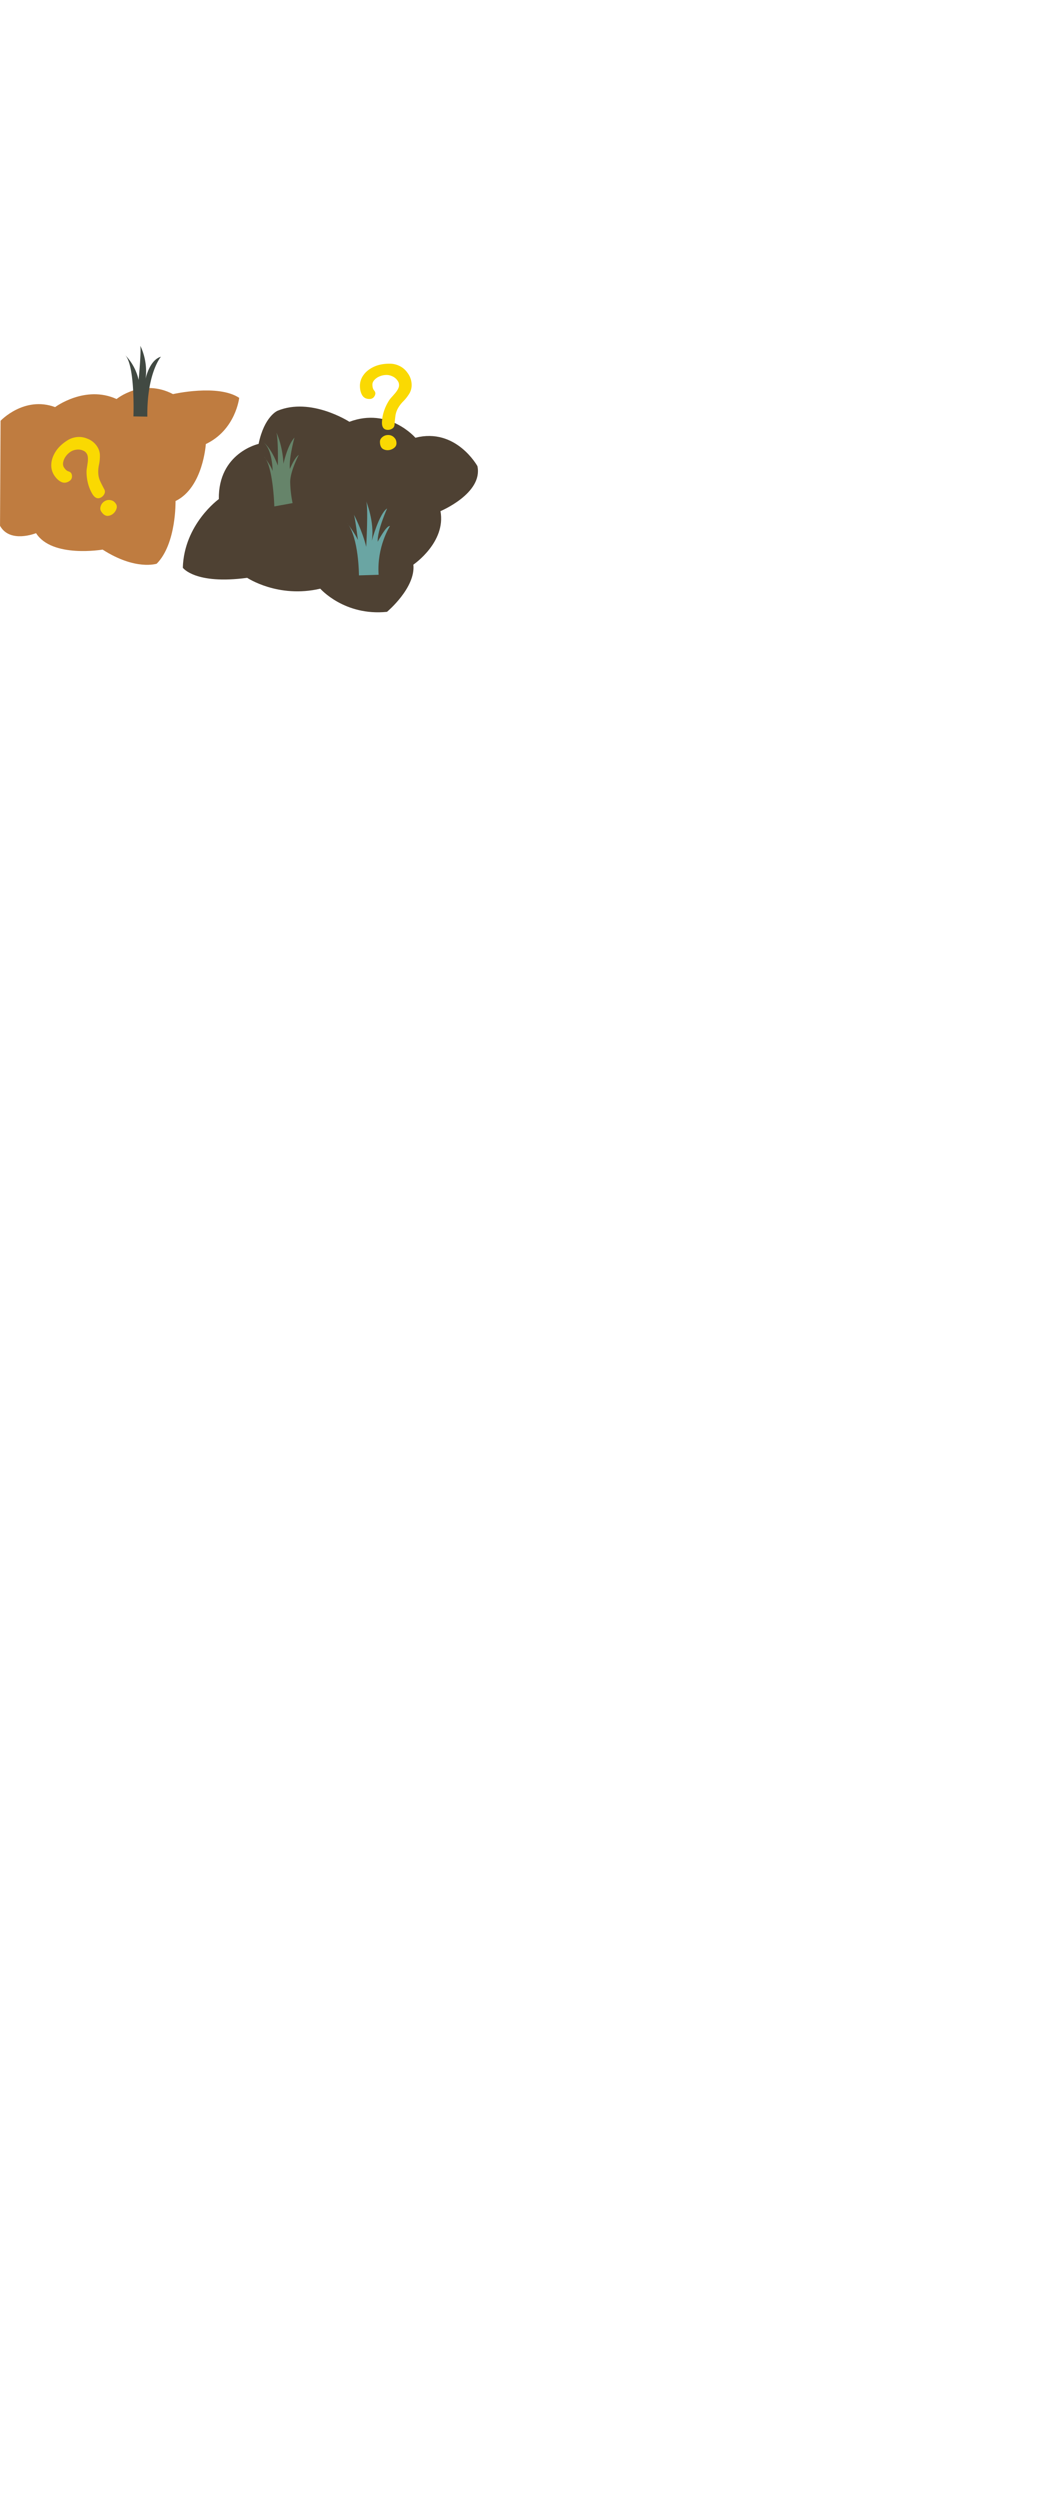 <svg id="Layer_8" data-name="Layer 8" xmlns="http://www.w3.org/2000/svg" viewBox="0 0 1920 4520"><defs><style>.cls-1{fill:#4e4133;}.cls-2{fill:#bf7c40;}.cls-3{fill:#fad902;}.cls-4{fill:#414942;}.cls-5{fill:#66846a;}.cls-6{fill:#6aa5a3;}</style></defs><title>7.3</title><path class="cls-1" d="M863.15,842.71S824.48,772.53,751,791.39c0,0-47.86-55.71-119.3-28.84,0,0-69.64-45.16-130.18-19.84h0s-23.76,10.11-34,59.77c0,0-73.06,16.13-71.91,99.8,0,0-62.75,45.06-65.1,124.1,0,0,22,30.94,116.39,18.26,0,0,56,37.5,132.11,19.61,0,0,43.54,49.77,120.65,41.87,0,0,52.05-43.42,47.68-85.33,0,0,59.41-40.26,49-96.73C796.38,924.06,873.45,891.89,863.15,842.71Z"/><path class="cls-2" d="M432.46,719.29s-6.34,57.88-60.33,83.5c0,0-4.83,78.8-54.79,103.06,0,0,1.77,77-34,113.25,0,0-38.14,12.85-97.8-25.49,0,0-91.54,15.72-120.36-29.72,0,0-47.1,19.13-65.14-13.31l1-189.85S43.64,715.31,99.64,736c0,0,54.22-40.49,111.12-14.61,0,0,46-38.06,102-8.89C312.77,712.46,394.31,693.82,432.46,719.29Z"/><path class="cls-3" d="M744.21,695.85a29.93,29.93,0,0,1-3.64,14.81,77.71,77.71,0,0,1-11.41,14.81,57.56,57.56,0,0,0-10,13.23,39.5,39.5,0,0,0-4,11.41q-.86,5.24-1.82,16.39,0,5.6-3.89,8.14a14.4,14.4,0,0,1-8,2.54q-10.92,0-10.92-13.11A70.56,70.56,0,0,1,693,747.32a84.27,84.27,0,0,1,9-21.12,42.72,42.72,0,0,1,5.7-7.77c2.35-2.59,3.84-4.29,4.49-5.1a49.76,49.76,0,0,0,6.56-8.62q2.67-4.49,2.67-7.89a14,14,0,0,0-1.09-6.07A27.09,27.09,0,0,0,717,685.9a22.44,22.44,0,0,0-8.26-5.83,24.07,24.07,0,0,0-9.46-2.19,32.58,32.58,0,0,0-13,2.55,25.89,25.89,0,0,0-9.47,6.56q-3.52,4-3.52,8.13c0,4.54.89,7.93,2.67,10.2q2.67,3.16,2.67,5.83a9.83,9.83,0,0,1-.73,3.4q-2.91,6.8-9.95,6.79-9,0-13.11-6.79t-4.13-17.24a32.93,32.93,0,0,1,6.31-19.06q6.32-9.11,18.45-14.93t28.89-5.83a40.19,40.19,0,0,1,18.21,4.25A37.2,37.2,0,0,1,736.68,674,36.1,36.1,0,0,1,744.21,695.85Zm-31.08,95.66q3.64,3.65,3.65,10,0,5.34-5.1,8.86a19.24,19.24,0,0,1-11.17,3.52,16.64,16.64,0,0,1-8.5-2.42q-5.1-3.64-5.1-12.87,0-4.86,4.5-8.5a15.56,15.56,0,0,1,10.07-3.64A14.56,14.56,0,0,1,713.13,791.51Z"/><path class="cls-3" d="M175.62,807.21a30.06,30.06,0,0,1,4.94,14.43,77.93,77.93,0,0,1-1.6,18.63,56.9,56.9,0,0,0-1.23,16.51,39.6,39.6,0,0,0,2.79,11.77q2.11,4.86,7.33,14.77,3,4.71,1.12,8.95a14.44,14.44,0,0,1-5.36,6.47q-9.2,5.91-16.28-5.13a70.49,70.49,0,0,1-7-15.41,84.15,84.15,0,0,1-3.85-22.62,43.85,43.85,0,0,1,.6-9.63q.87-5.16,1-6.71a49.66,49.66,0,0,0,.86-10.8q-.18-5.22-2-8.08a13.89,13.89,0,0,0-4.2-4.52,27,27,0,0,0-5.38-2.31,22.29,22.29,0,0,0-10.09-.45,24.39,24.39,0,0,0-9.15,3.28,32.49,32.49,0,0,0-9.55,9.17,25.75,25.75,0,0,0-4.43,10.63c-.53,3.51,0,6.43,1.43,8.74q3.68,5.73,7.76,7.14,3.94,1.22,5.39,3.46a9.77,9.77,0,0,1,1.23,3.25q1.22,7.31-4.71,11.1-7.56,4.86-14.7,1.36T97.75,858.94a32.93,32.93,0,0,1-5-19.45q.39-11.07,7.46-22.53t21.16-20.51A40.18,40.18,0,0,1,139,790.18a37.38,37.38,0,0,1,18.47,2.71A36.15,36.15,0,0,1,175.62,807.21Zm25.53,97.29q5,1.1,8.44,6.41,2.9,4.49.5,10.21a19.21,19.21,0,0,1-7.49,9,16.51,16.51,0,0,1-8.47,2.55q-6.25-.3-11.24-8.07-2.62-4.08-.81-9.58a15.65,15.65,0,0,1,6.51-8.51A14.57,14.57,0,0,1,201.15,904.5Z"/><path class="cls-4" d="M266.36,753.21l-25.13-.39s3.47-91.62-15.1-111.09a93.53,93.53,0,0,1,24.47,45.14s5-51.08,3-61.77c0,0,14.27,25.8,9.57,59.84,0,0,6.8-34,27.84-40.08C291,644.86,265.45,674.31,266.36,753.21Z"/><path class="cls-5" d="M529,909.53l-33.06,6s-1.94-72.73-18.67-90.07c0,0,12.33,15.72,15.62,26.06,0,0-.17-38.61-16.42-51.71,0,0,13.68,9.11,25.86,42,0,0,1-47.31-2.58-59.77,0,0,11,22.31,12.74,56.43,0,0,6.8-33,19.92-47.4,0,0-10.48,37.71-8.31,56.77,0,0,8.24-20.29,16.08-25.5,0,0-15.6,29.73-15.52,49A201.75,201.75,0,0,0,529,909.53Z"/><path class="cls-6" d="M684.53,1039.15l-35.59,1.07S649,972,627.3,944.91c0,0,15.28,20.86,19.77,31.39,0,0-5.49-44.62-7.64-46.68,0,0,15.52,29.38,22.67,59,0,0,4.11-74.76-.32-83.16,0,0,15.77,37.91,10.48,72.19,0,0,13.23-49.44,27.64-58.41,0,0-17.73,38.92-17.11,60.23,0,0,15.88-30.34,22.23-28.39C705,951.1,681,988.07,684.53,1039.15Z"/></svg>
